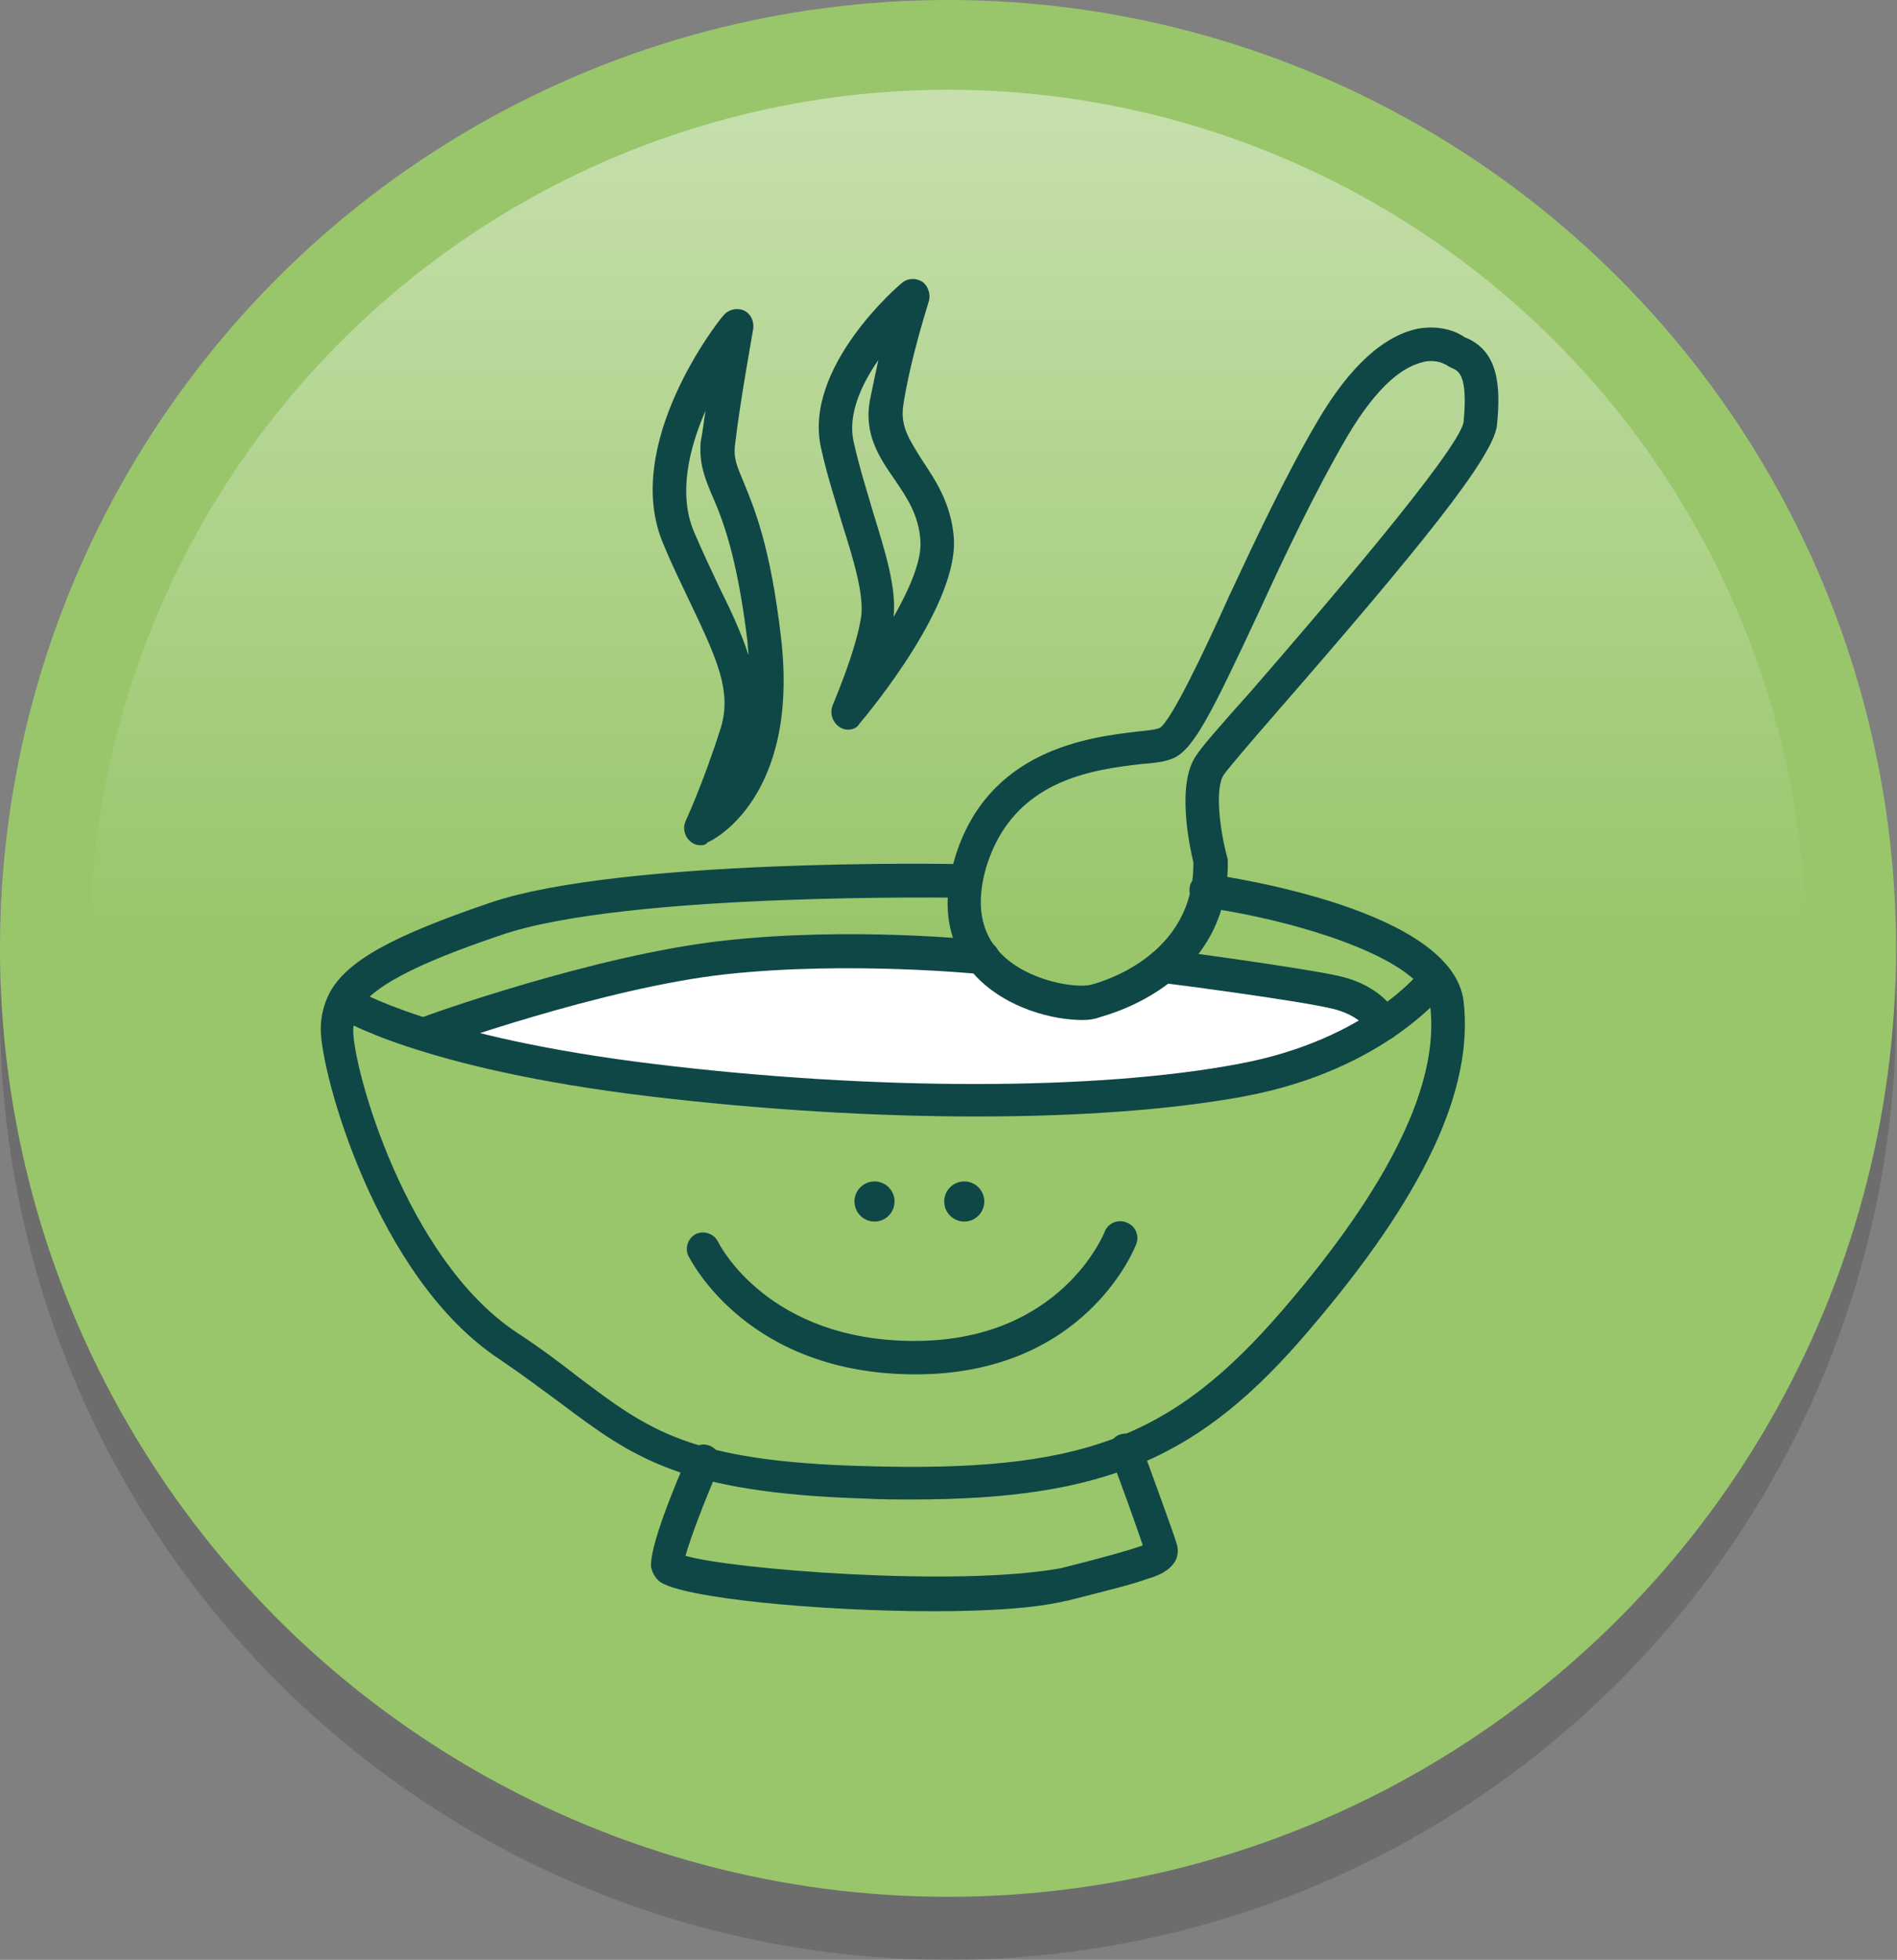 <?xml version="1.0" encoding="utf-8"?>
<!-- Generator: Adobe Illustrator 19.0.0, SVG Export Plug-In . SVG Version: 6.00 Build 0)  -->
<svg version="1.1" id="Capa_1" xmlns="http://www.w3.org/2000/svg" xmlns:xlink="http://www.w3.org/1999/xlink" x="0px" y="0px"
	 viewBox="-198 318.7 198.7 205.2" style="enable-background:new -198 318.7 198.7 205.2;" xml:space="preserve">
<rect x="-198" y="318.7" width="198.7" height="205.2" fill="#808080" stroke="none"/>
<style type="text/css">
	.st0{opacity:0.15;}
	.st1{fill:#99C66B;}
	.st2{opacity:0.45;fill:url(#XMLID_6_);}
	.st3{fill:#FFFFFF;}
	.st4{fill:#0F4747;}
</style>
<g id="Nuevo_símbolo">
	<g id="Nuevo_símbolo_1_">
		<g id="Nuevo_símbolo_2_">
			<g id="Nuevo_símbolo_3_">
				<g id="Nuevo_símbolo_4_">
					<g id="Nuevo_símbolo_5_">
						<g id="Nuevo_símbolo_6_">
							<g id="Nuevo_símbolo_7_">
								<circle id="XMLID_5_" class="st0" cx="-98.7" cy="424.6" r="99.3"/>
								<circle id="XMLID_4_" class="st1" cx="-98.7" cy="418" r="99.3"/>
								<g id="XMLID_2_">
									
										<linearGradient id="XMLID_6_" gradientUnits="userSpaceOnUse" x1="-395.139" y1="-295.698" x2="-215.365" y2="-295.698" gradientTransform="matrix(4.489700e-011 1 -1 4.489700e-011 -394.358 723.283)">
										<stop  offset="0" style="stop-color:#FFFFFF"/>
										<stop  offset="0.488" style="stop-color:#FFFFFF;stop-opacity:0"/>
									</linearGradient>
									<circle id="XMLID_3_" class="st2" cx="-98.7" cy="418" r="89.9"/>
								</g>
							</g>
							<path id="XMLID_1850_" class="st3" d="M-96.1,419.3c0,0-13.8-2-27.4,0c-13.5,2-28.7,7.3-28.7,7.3s17.1,6.9,44.4,7.1
								c27.4,0.1,42.3-2.1,47.6-3.4s7.5-4.2,7.5-4.2s-4.3-4.6-10.6-4c-6.3,0.6-12.6-2.7-12.6-2.7s-2.6,2.7-9.1,3.7
								C-91.4,423.9-96.1,419.3-96.1,419.3z"/>
							<g id="XMLID_1821_">
								<g id="XMLID_1846_">
									<path id="XMLID_1847_" class="st4" d="M-84.6,425.5c-3.1,0-7.9-1.2-11.1-4.5c-2.1-2.2-4.2-6.1-2.3-12.4
										c3.4-11.4,14-12.7,19.1-13.3c1-0.1,2-0.2,2.4-0.4c1.2-0.8,4.6-7.9,7.2-13.7c2.8-6,6-12.8,9.3-18.4c3.4-5.8,7-9,10.6-9.7
										c2.4-0.4,4.1,0.4,4.8,0.9c3.6,1.4,3.8,5.2,3.4,9.2c-0.3,3.3-8.3,13.1-23.1,30.1c-2.7,3.1-5.1,5.9-5.5,6.5
										c-1,1.4-0.4,5.9,0.3,8.5c0,0.1,0.1,0.3,0.1,0.4c0.3,12.7-12,16.1-13.4,16.5C-83.3,425.4-83.9,425.5-84.6,425.5z
										 M-48.1,356.5c-0.2,0-0.5,0-0.8,0.1c-1.8,0.4-4.6,2-8.1,8c-3.2,5.5-6.4,12.2-9.1,18.1c-5.1,10.9-7,14.8-9.3,15.5
										c-0.8,0.3-1.8,0.4-3.1,0.5c-5,0.6-13.4,1.6-16.2,10.8c-1.1,3.8-0.6,6.8,1.5,9c2.9,3,8,3.7,9.5,3.3
										c1.1-0.3,10.8-3,10.7-12.8c-0.4-1.7-1.8-8.2,0.3-11.2c0.5-0.8,2.3-2.9,5.8-6.8c6.5-7.5,21.7-25.1,22.2-28.1
										c0.5-5.1-0.6-5.4-1.3-5.7c-0.2-0.1-0.4-0.2-0.5-0.3C-46.6,356.9-47.1,356.5-48.1,356.5z"/>
								</g>
								<g id="XMLID_1844_">
									<path id="XMLID_1845_" class="st4" d="M-102.5,475.7c-1.6,0-3.3,0-5-0.1c-19.2-0.6-24.2-4.3-31.8-10
										c-1.9-1.4-3.9-2.9-6.4-4.6c-12.9-8.5-18.7-30-18.7-34.5c0-1.4,0.3-2.6,0.9-3.8c1.8-3.4,6.6-6,16.9-9.5
										c13.6-4.6,48.2-4.1,49.6-4c1,0,1.7,0.8,1.7,1.8c0,1-0.8,1.7-1.7,1.7c0,0,0,0,0,0c-0.4,0-35.4-0.6-48.5,3.9
										c-9.2,3.1-13.6,5.5-15,7.9c-0.3,0.6-0.5,1.3-0.5,2.1c0,4,5.5,23.9,17.1,31.6c2.6,1.7,4.7,3.3,6.5,4.7
										c7.3,5.5,11.6,8.8,29.8,9.3c22.8,0.7,32.3-2.8,44-16.4c11.2-13,16.4-23.7,15.4-31.8c-0.6-4.9-14.2-9-23.7-10.3
										c-1-0.1-1.6-1-1.5-2c0.1-1,1-1.6,2-1.5c2.6,0.4,25.5,3.8,26.7,13.3c1.1,9.3-4.2,20.5-16.2,34.5
										C-72.2,471.3-82.1,475.7-102.5,475.7z"/>
								</g>
								<g id="XMLID_1842_">
									<path id="XMLID_1843_" class="st4" d="M-95.7,435.6c-10.7,0-22.4-0.7-34.2-2.1c-24.2-2.9-32.6-8.2-32.9-8.4
										c-0.8-0.5-1-1.6-0.5-2.4c0.5-0.8,1.6-1,2.4-0.5c0.1,0.1,8.3,5.1,31.4,7.9c22.9,2.8,46.4,2.8,61.2,0
										c13.6-2.5,19.3-9.9,19.3-10c0.6-0.8,1.7-0.9,2.4-0.4c0.8,0.6,0.9,1.7,0.4,2.4c-0.3,0.3-6.5,8.6-21.5,11.4
										C-75.3,434.9-85,435.6-95.7,435.6z"/>
								</g>
								<g id="XMLID_1840_">
									<path id="XMLID_1841_" class="st4" d="M-153.4,428.7c-0.7,0-1.4-0.4-1.6-1.2c-0.3-0.9,0.1-1.9,1-2.2
										c0.7-0.3,18.3-6.6,31.7-8.1c13.3-1.5,26.9-0.1,27.4,0c1,0.1,1.7,1,1.6,1.9c-0.1,1-1,1.7-1.9,1.6c-0.1,0-13.7-1.4-26.7,0
										c-12.9,1.4-30.7,7.8-30.9,7.9C-153,428.7-153.2,428.7-153.4,428.7z"/>
								</g>
								<g id="XMLID_1838_">
									<path id="XMLID_1839_" class="st4" d="M-53.1,427.7c-0.7,0-1.3-0.4-1.6-1.1c0,0-0.8-1.6-3.8-2.3
										c-3.8-0.9-17.7-2.7-17.9-2.7c-1-0.1-1.6-1-1.5-2c0.1-1,1-1.6,2-1.5c0.6,0.1,14.2,1.9,18.2,2.8c4.7,1.1,6,4,6.2,4.3
										c0.4,0.9,0,1.9-0.9,2.3C-52.7,427.7-52.9,427.7-53.1,427.7z"/>
								</g>
								<g id="XMLID_1836_">
									<path id="XMLID_1837_" class="st4" d="M-100.1,487.4c-12.3,0-26.5-1.4-28.8-3.1c-0.6-0.5-0.8-1.1-0.9-1.5
										c-0.2-2,2.3-8.2,3.9-11.8c0.4-0.9,1.4-1.3,2.3-0.9c0.9,0.4,1.3,1.4,0.9,2.3c-1.5,3.4-3,7.4-3.5,9.2
										c4.8,1.4,28.3,3.3,39.3,1.3c4-1,7.3-1.9,8.6-2.4c-0.6-1.8-2.2-6.3-3.4-9.4c-0.3-0.9,0.1-1.9,1-2.2c0.9-0.3,1.9,0.1,2.2,1
										c0.6,1.6,3.5,9.5,3.8,10.6c0.5,2.3-2,3.2-3.1,3.5c-1.6,0.6-4.1,1.2-8.4,2.3c0,0-0.1,0-0.1,0
										C-89.5,487.1-94.6,487.4-100.1,487.4z"/>
								</g>
								<g id="XMLID_1834_">
									<circle id="XMLID_1835_" class="st4" cx="-106.4" cy="444.5" r="2.1"/>
								</g>
								<g id="XMLID_1832_">
									<circle id="XMLID_1833_" class="st4" cx="-97" cy="444.5" r="2.1"/>
								</g>
								<g id="XMLID_1830_">
									<path id="XMLID_1831_" class="st4" d="M-102.1,462.6c-17.6,0-23.5-11.9-23.8-12.4c-0.4-0.9,0-1.9,0.8-2.3
										c0.9-0.4,1.9,0,2.3,0.8c0.2,0.4,5.3,10.4,20.6,10.4c15.3,0,19.8-11.2,19.9-11.4c0.3-0.9,1.4-1.4,2.3-1
										c0.9,0.3,1.4,1.4,1,2.3C-79.2,449.5-84.4,462.6-102.1,462.6z"/>
								</g>
								<g id="XMLID_1826_">
									<path id="XMLID_1827_" class="st4" d="M-124.6,407.2c-0.5,0-0.9-0.2-1.2-0.5c-0.5-0.5-0.7-1.3-0.4-2c0,0,1.9-4.1,3.7-9.8
										c1.2-3.9-0.5-7.4-3.3-13.3c-0.8-1.7-1.8-3.7-2.7-5.9c-4.5-10.4,5.8-23.5,6.3-24c0.5-0.6,1.4-0.8,2.1-0.5
										c0.7,0.3,1.1,1.1,1,1.9c0,0.1-1.4,7.7-1.9,12.1c-0.2,1.5,0.2,2.3,0.9,4c1.1,2.7,2.8,6.7,3.9,16.2c2,16.9-7.3,21.4-7.7,21.5
										C-124.1,407.2-124.4,407.2-124.6,407.2z M-124.1,361.7c-1.7,3.9-2.9,8.7-1.2,12.7c0.9,2.1,1.8,4,2.6,5.7
										c1.3,2.6,2.4,5,3.1,7.2c0-0.5-0.1-0.9-0.1-1.4c-1.1-9-2.6-12.8-3.7-15.3c-0.8-1.9-1.4-3.4-1.2-5.7
										C-124.4,364-124.3,362.9-124.1,361.7z"/>
								</g>
								<g id="XMLID_1822_">
									<path id="XMLID_1823_" class="st4" d="M-109.2,395.1c-0.3,0-0.6-0.1-0.9-0.3c-0.7-0.5-1-1.4-0.7-2.2c0-0.1,2.4-5.5,3-9.3
										c0.3-2.3-0.7-5.7-2-9.8c-0.7-2.4-1.6-5.1-2.2-7.9c-1.9-8.4,8.1-17,8.5-17.3c0.6-0.5,1.5-0.5,2.1-0.1c0.6,0.4,0.9,1.3,0.7,2
										c0,0.1-1.9,5.8-2.7,11c-0.3,2.2,0.7,3.6,2,5.7c1.4,2.1,3,4.5,3.3,8c0.6,7-8.8,18.3-9.9,19.6
										C-108.2,394.9-108.7,395.1-109.2,395.1z M-106,356.4c-1.8,2.6-3.2,5.7-2.6,8.5c0.6,2.7,1.4,5.2,2.1,7.6
										c1.3,4.2,2.4,7.8,2.1,10.8c1.7-3,3-6,2.8-8.1c-0.2-2.6-1.4-4.4-2.7-6.3c-1.6-2.3-3.2-4.7-2.6-8.2
										C-106.6,359.2-106.3,357.8-106,356.4z"/>
								</g>
							</g>
						</g>
					</g>
				</g>
			</g>
		</g>
	</g>
</g>
</svg>
